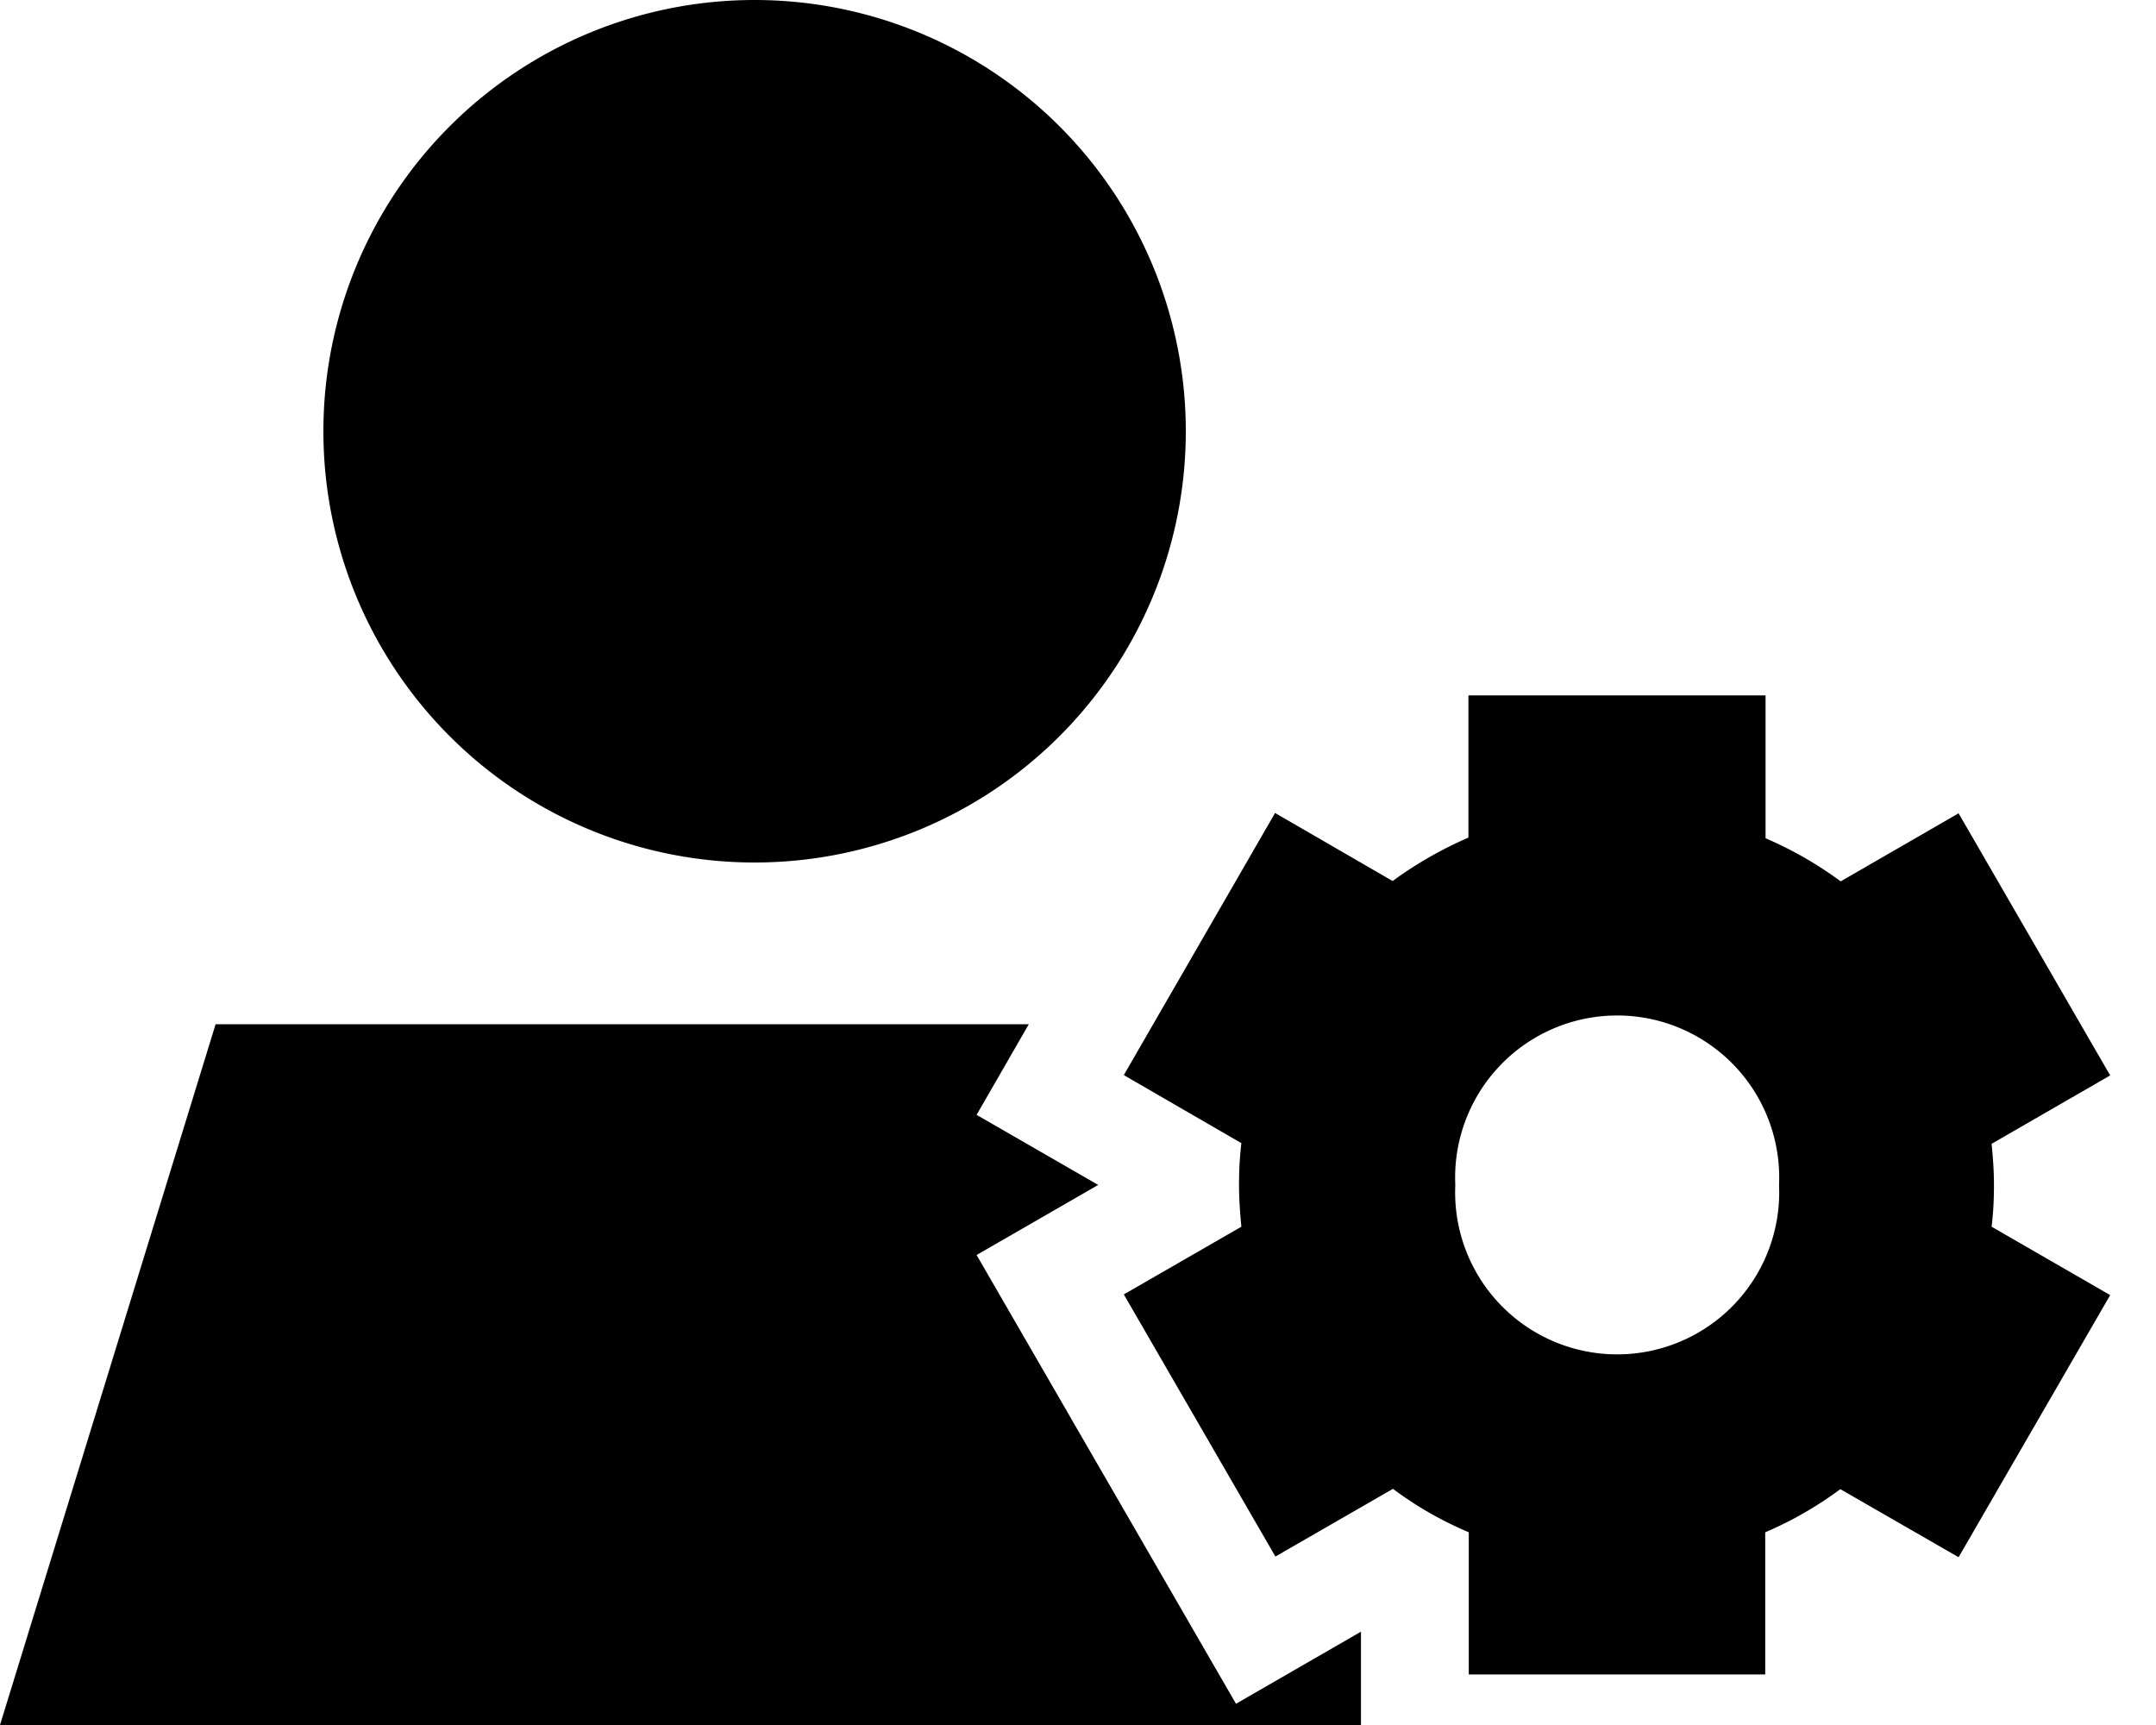 <svg fill="currentColor" xmlns="http://www.w3.org/2000/svg" viewBox="0 0 640 512"><!--! Font Awesome Pro 6.4.0 by @fontawesome - https://fontawesome.com License - https://fontawesome.com/license (Commercial License) Copyright 2023 Fonticons, Inc. --><path d="M224 0a128 128 0 1 1 0 256A128 128 0 1 1 224 0zM404 484.3V512H0L64 304H305.4l-15.5 26.9L326 351.7l-36.1 20.8 77 133.2L404 484.3zm32-277.9h88.1v42.4c7.9 3.4 15.4 7.7 22.3 12.8l35-20.2 45 77.8-35.2 20.3c.4 4 .7 8.1 .7 12.3s-.2 8.2-.7 12.3l35.2 20.3-45 77.8-35.1-20.2c-6.9 5.1-14.3 9.4-22.3 12.8V497H436V454.8c-8-3.4-15.6-7.7-22.5-12.9l-34.9 20.1-45-77.8 34.9-20.1c-.4-4.1-.7-8.2-.7-12.4s.2-8.3 .7-12.4l-34.9-20.2 44.9-77.8 34.9 20.2c6.9-5.1 14.5-9.4 22.5-12.9V206.4zm92.1 145.3a48.1 48.1 0 1 0 -96.1 0 48.1 48.1 0 1 0 96.1 0z"/></svg>
